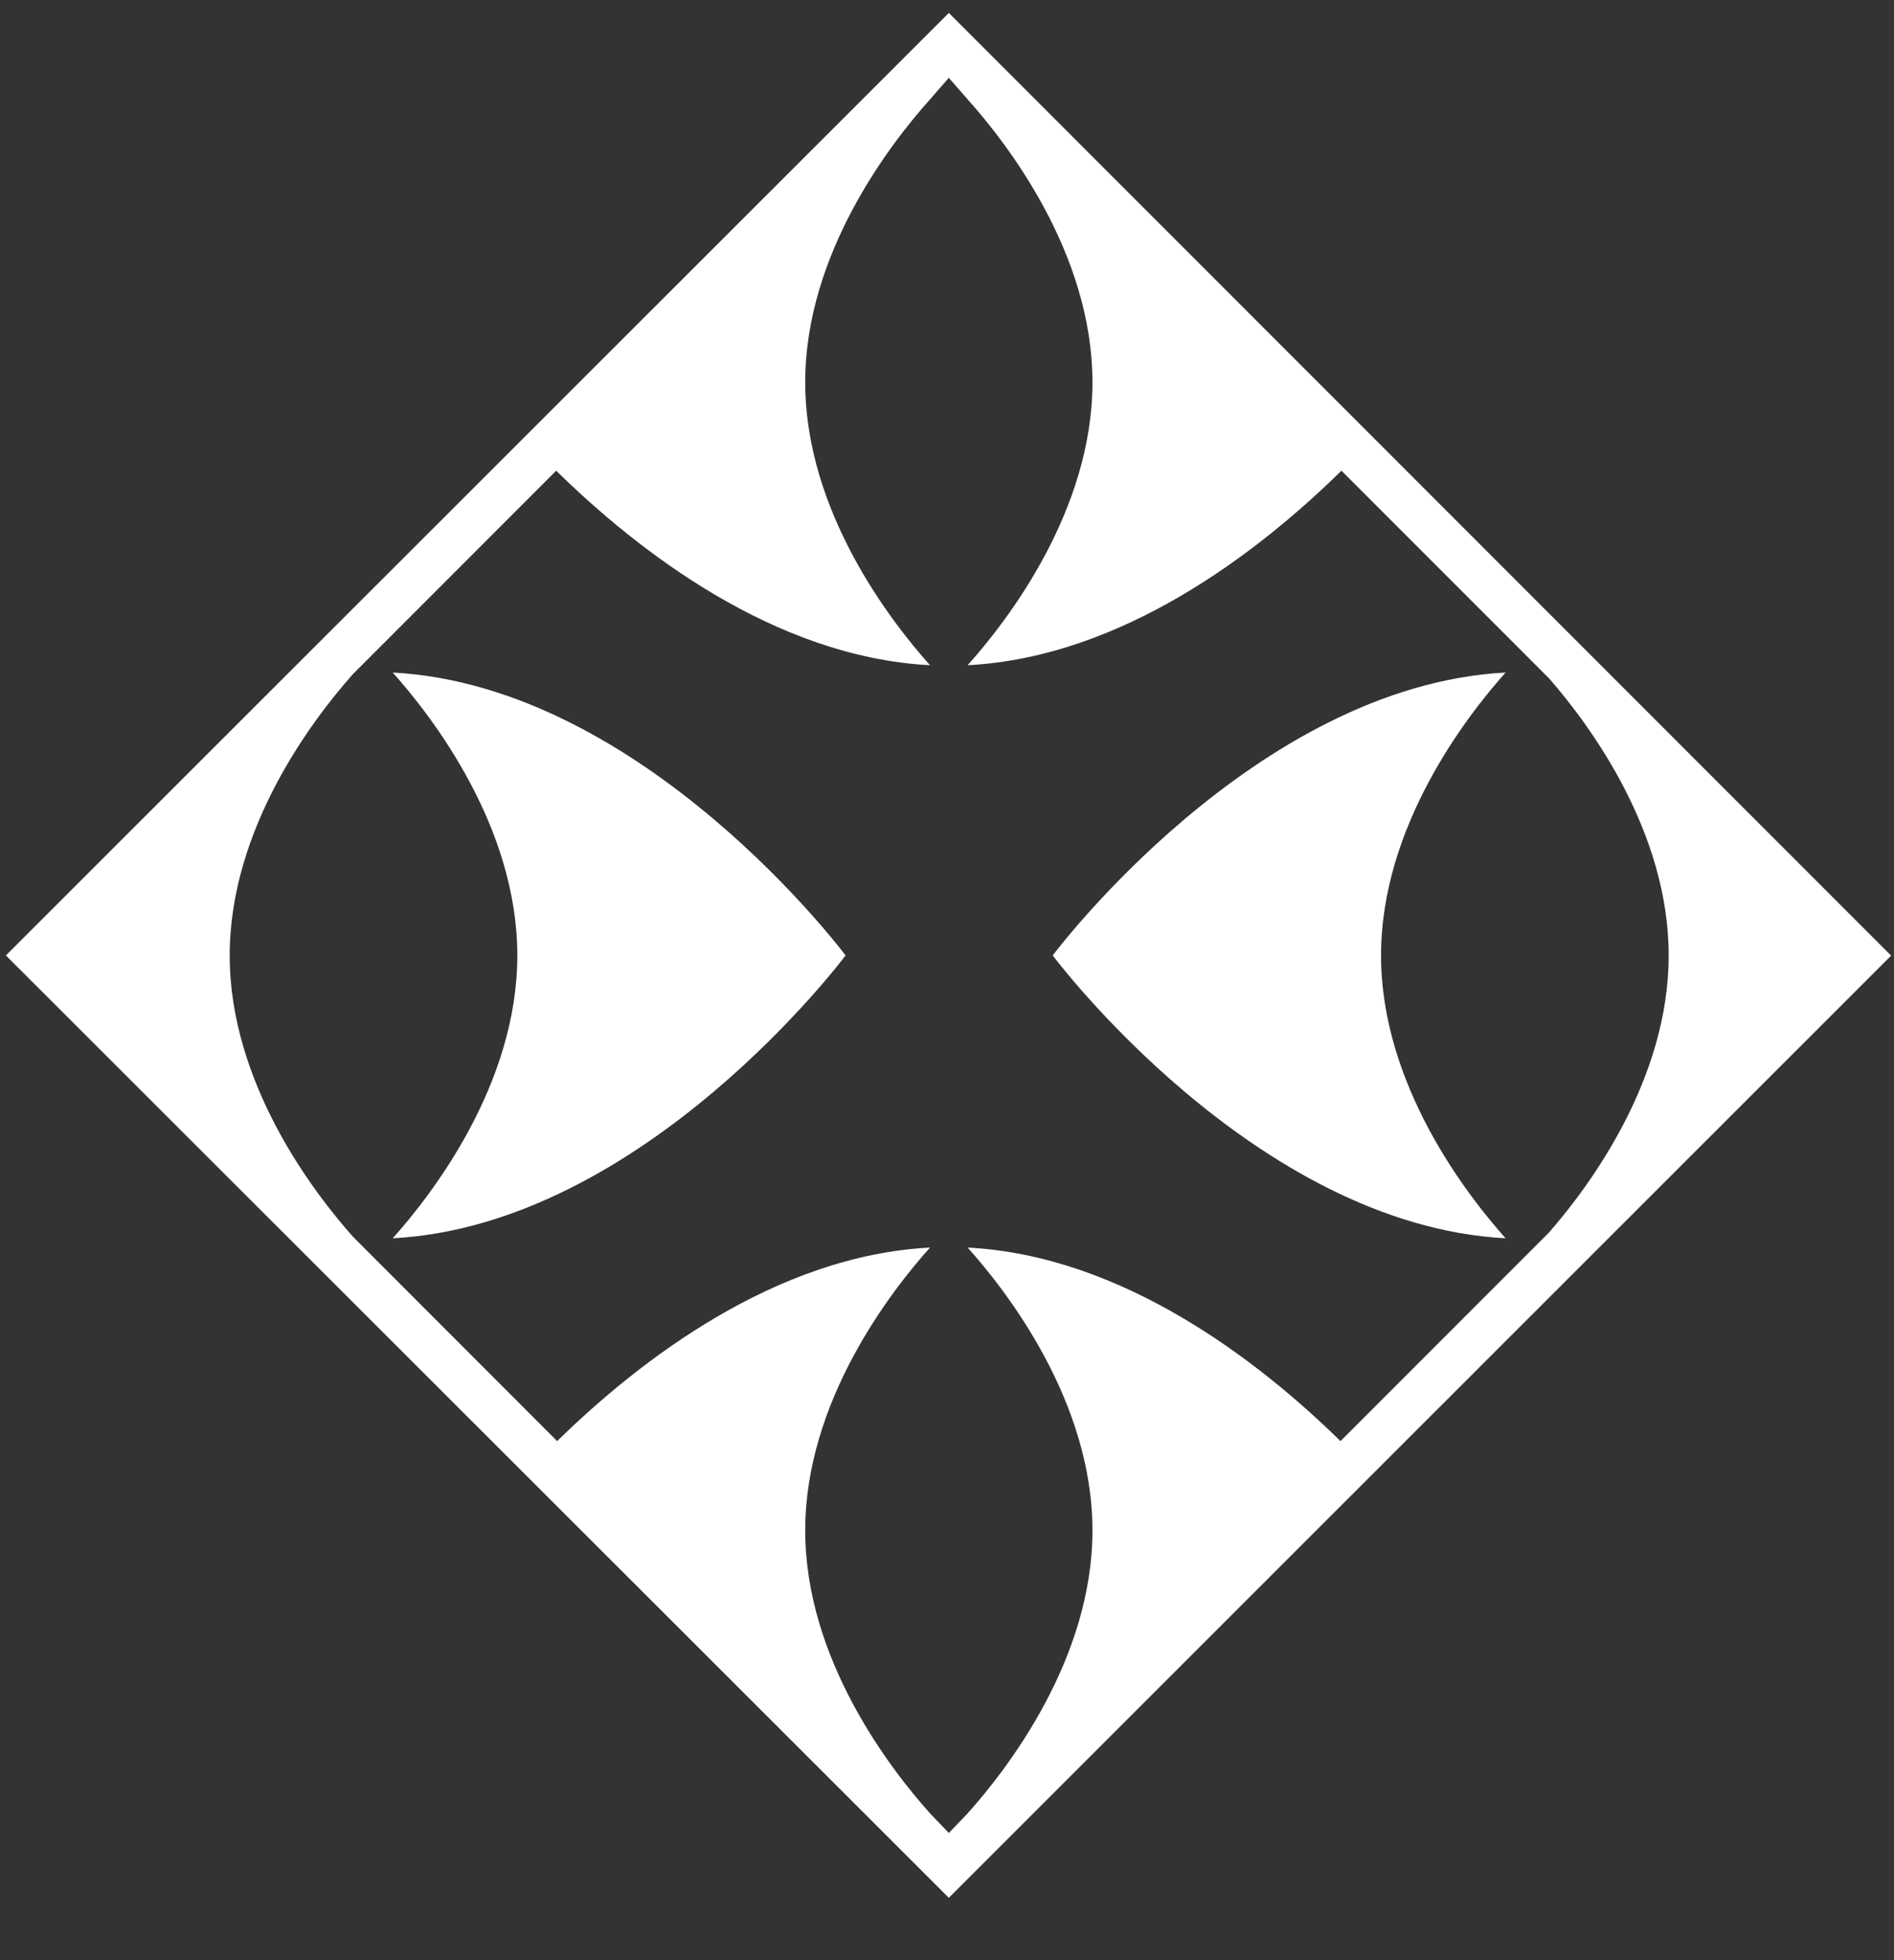 <svg width="29" height="30" viewBox="0 0 29 30" fill="none" xmlns="http://www.w3.org/2000/svg">
<rect x="0" y="0" width="29" height="30" fill="#333333" stroke="none"/>
<path fill-rule="evenodd" clip-rule="evenodd" d="M0.09 14.623L14.528 0.198L28.956 14.626L14.528 29.046L0.09 14.623ZM23.053 10.293C22.454 10.963 21.146 12.65 21.146 14.623C21.146 16.595 22.454 18.282 23.053 18.952C19.2 18.748 16.119 14.623 16.119 14.623C16.119 14.623 19.2 10.497 23.053 10.293ZM6.013 10.293C9.866 10.497 12.947 14.623 12.947 14.623C12.947 14.623 9.866 18.748 6.013 18.952C6.613 18.282 7.921 16.595 7.921 14.623C7.921 12.65 6.613 10.963 6.013 10.293ZM5.402 10.319C4.793 11.005 3.517 12.674 3.517 14.623C3.517 16.579 4.803 18.254 5.41 18.934L8.531 22.056L8.545 22.042C9.795 20.821 11.872 19.216 14.24 19.094C13.644 19.758 12.329 21.447 12.329 23.423C12.329 25.4 13.644 27.089 14.24 27.753L14.528 28.054L14.816 27.753C15.412 27.089 16.727 25.4 16.727 23.423C16.727 21.447 15.412 19.758 14.816 19.094C17.193 19.216 19.277 20.833 20.525 22.056L23.72 18.861L23.727 18.852C24.359 18.127 25.55 16.505 25.55 14.623C25.55 12.733 24.35 11.106 23.72 10.384L20.54 7.204L20.525 7.218C19.277 8.441 17.193 10.058 14.816 10.181C15.412 9.516 16.727 7.827 16.727 5.851C16.727 3.874 15.412 2.185 14.816 1.521L14.528 1.191L14.24 1.521C13.644 2.185 12.329 3.874 12.329 5.851C12.329 7.827 13.644 9.516 14.24 10.181C11.854 10.057 9.763 8.428 8.516 7.204L5.402 10.319Z" fill="white"/>
</svg>
